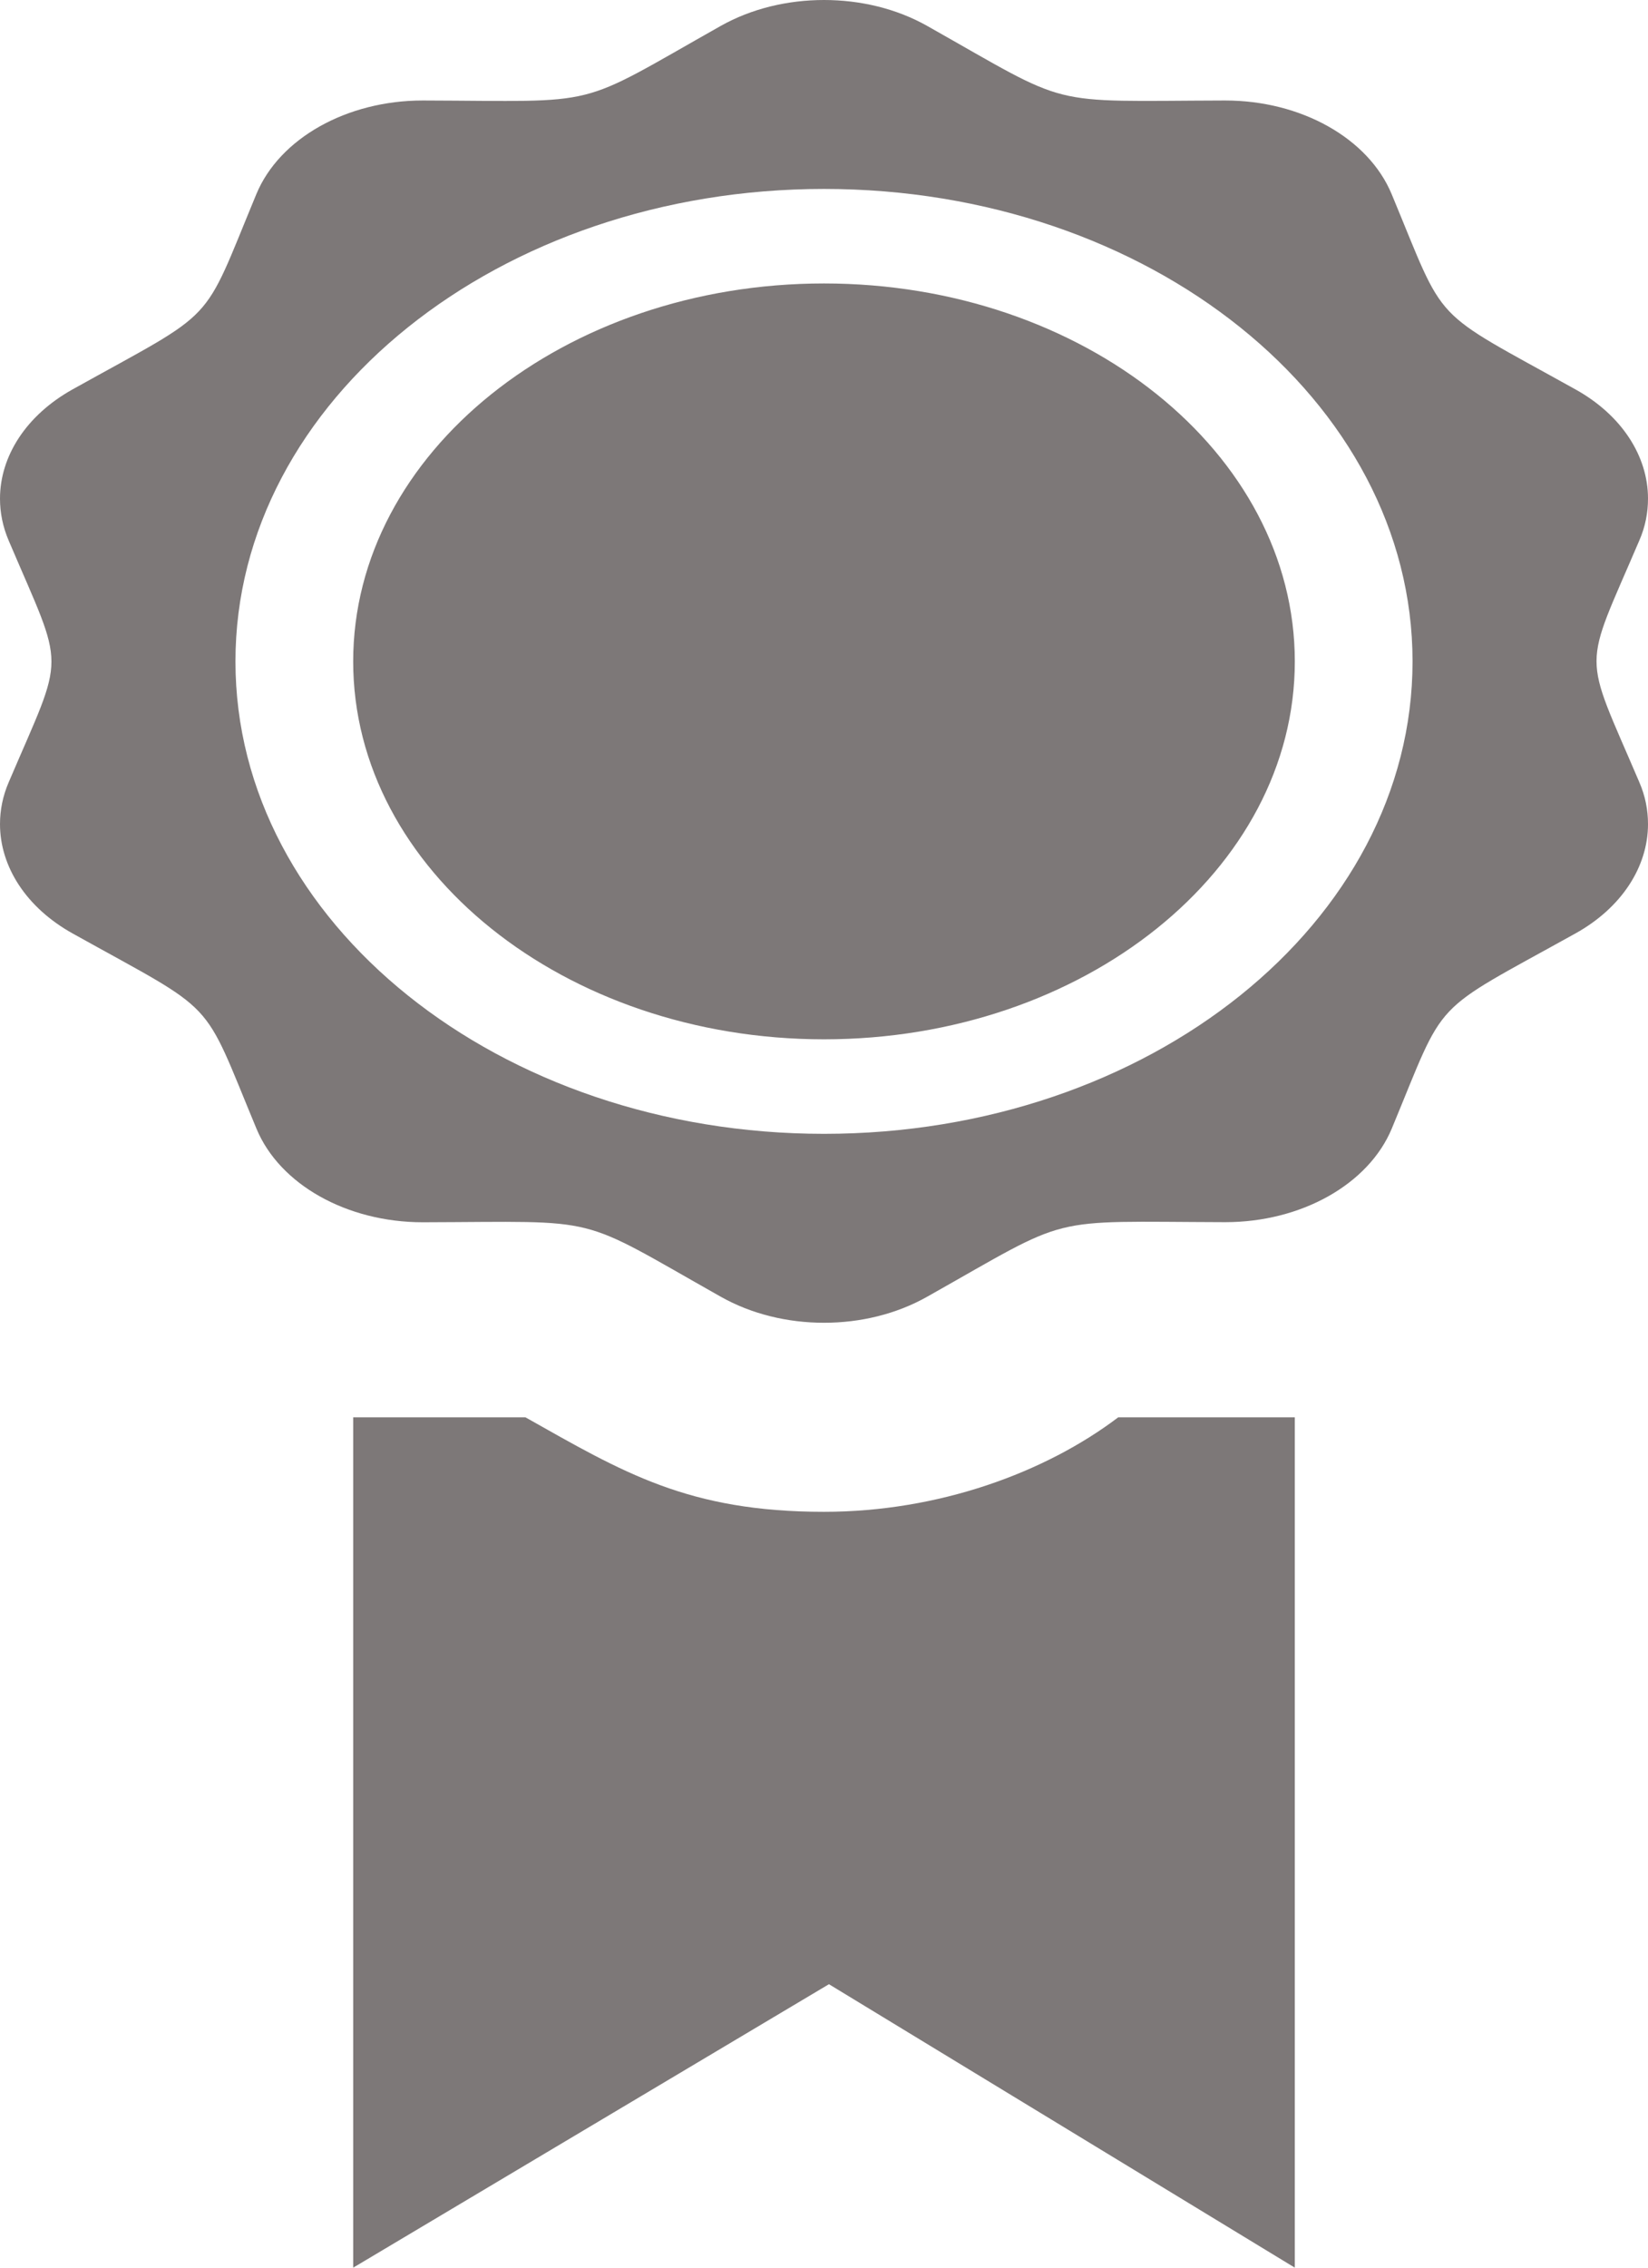 <?xml version="1.0" encoding="UTF-8"?>
<svg width="16px" height="22px" viewBox="0 0 16 22" version="1.1" xmlns="http://www.w3.org/2000/svg" xmlns:xlink="http://www.w3.org/1999/xlink">
    <!-- Generator: Sketch 60.1 (88133) - https://sketch.com -->
    <title>Shape</title>
    <desc>Created with Sketch.</desc>
    <g id="Page-1" stroke="none" stroke-width="1" fill="none" fill-rule="evenodd">
        <g id="Single-Video-Page" transform="translate(-169, -941)" fill="#7D7878" fill-rule="nonzero">
            <g id="iconmonstr-award-1" transform="translate(169, 941)">
                <path d="M10.857,13.75 L12.571,13.75 L12.571,22 L8.048,19.25 L3.429,22 L3.429,13.75 L5.101,13.75 C6.049,14.284 6.679,14.667 8,14.667 C9.114,14.667 10.149,14.286 10.857,13.75 Z M8,2.75 C5.48,2.75 3.429,4.394 3.429,6.417 C3.429,8.439 5.48,10.083 8,10.083 C10.521,10.083 12.571,8.439 12.571,6.417 C12.571,4.394 10.521,2.75 8,2.75 Z M15.915,7.587 C15.974,7.722 16,7.859 16,7.995 C16,8.407 15.746,8.805 15.297,9.055 C13.862,9.852 14.051,9.652 13.512,10.95 C13.286,11.491 12.632,11.857 11.896,11.857 L11.891,11.857 C10.121,11.852 10.43,11.776 9.002,12.58 C8.703,12.749 8.352,12.833 8,12.833 C7.648,12.833 7.297,12.749 6.999,12.581 C5.571,11.776 5.879,11.853 4.11,11.858 L4.105,11.858 C3.368,11.858 2.715,11.492 2.49,10.95 C1.95,9.652 2.135,9.852 0.705,9.056 C0.254,8.805 0,8.407 0,7.995 C0,7.859 0.027,7.722 0.085,7.588 C0.637,6.295 0.638,6.544 0.085,5.246 C0.027,5.111 0,4.974 0,4.838 C0,4.426 0.254,4.029 0.704,3.778 C2.134,2.982 1.949,3.184 2.489,1.883 C2.714,1.341 3.368,0.975 4.104,0.975 L4.109,0.975 C5.874,0.98 5.561,1.062 6.998,0.251 C7.297,0.083 7.648,0 8,0 C8.352,0 8.703,0.083 9.001,0.251 C10.429,1.056 10.121,0.98 11.89,0.975 L11.895,0.975 C12.632,0.975 13.285,1.341 13.511,1.883 C14.051,3.181 13.862,2.98 15.296,3.778 C15.746,4.028 16,4.426 16,4.837 C16,4.973 15.974,5.111 15.915,5.245 C15.363,6.538 15.361,6.289 15.915,7.587 Z M13.714,6.417 C13.714,3.886 11.157,1.833 8,1.833 C4.845,1.833 2.286,3.886 2.286,6.417 C2.286,8.948 4.845,11 8,11 C11.157,11 13.714,8.948 13.714,6.417 Z" id="Shape"></path>
            </g>
        </g>
    </g>
</svg>